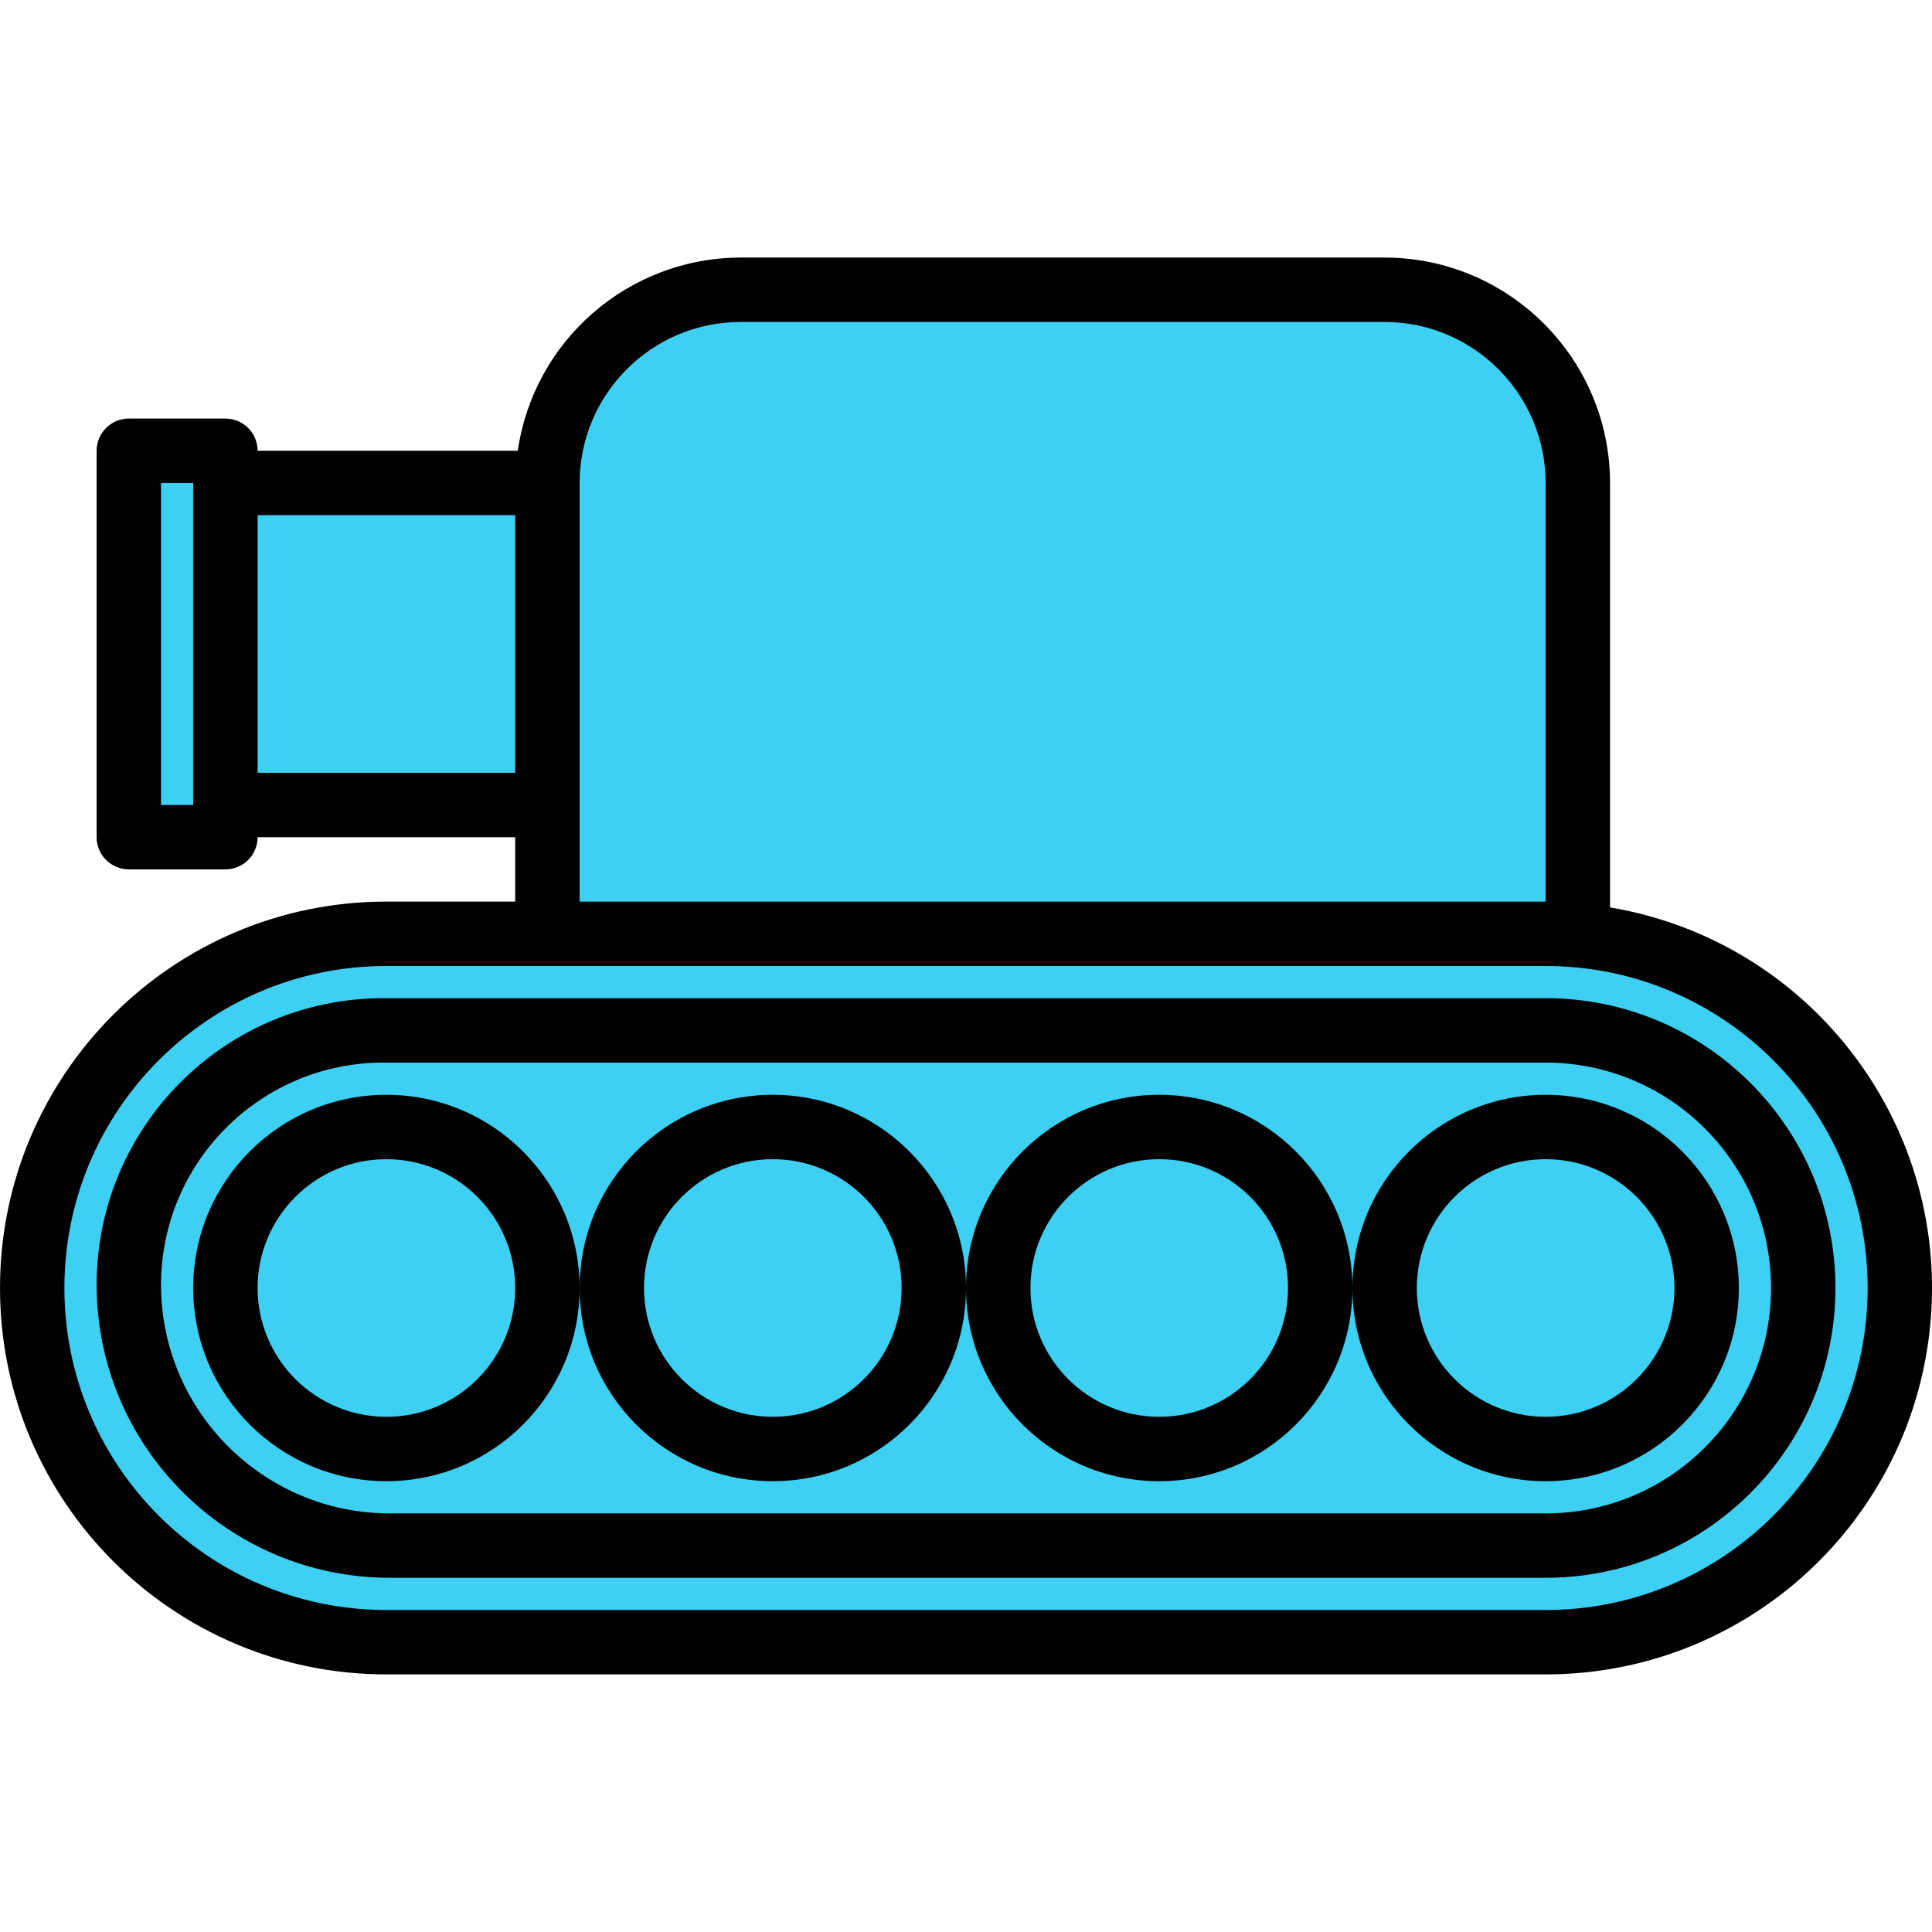 <?xml version="1.0"?>
<svg xmlns="http://www.w3.org/2000/svg" height="512px" viewBox="0 -63 479.989 479" width="512px" class=""><g><path d="m392 168.496v-112c0-26.512-21.492-48-48-48h-160c-26.508 0-48 21.488-48 48v112zm0 0" fill="#64c37d" data-original="#64C37D" class="" style="fill:#3DD0F2" data-old_color="#3dd0f2"/><path d="m384 168.496h-288c-48.602 0-88 39.398-88 88 0 48.598 39.398 88 88 88h288c48.602 0 88-39.402 88-88 0-48.602-39.398-88-88-88zm0 152h-287.199c-35.789 0-64.801-29.016-64.801-64.801 0-34.906 28.297-63.199 63.199-63.199h288.801c35.348 0 64 28.652 64 64 0 35.344-28.652 64-64 64zm0 0" fill="#acabb1" data-original="#ACABB1" class="active-path" style="fill:#3DD0F2" data-old_color="#3dd0f2"/><path d="m344 8.496h-32c26.508 0 48 21.488 48 48v112h32v-112c0-26.512-21.492-48-48-48zm0 0" fill="#4b925e" data-original="#4B925E" class="" style="fill:#3DD0F2" data-old_color="#3dd0f2"/><path d="m56 56.496h80v80h-80zm0 0" fill="#d80027" data-original="#D80027" class="" style="fill:#3DD0F2" data-old_color="#3dd0f2"/><path d="m56 48.496h-24v96h24zm0 0" fill="#ff5023" data-original="#FF5023" class="" style="fill:#3DD0F2" data-old_color="#3dd0f2"/><path d="m384 192.496h-288.801c-34.902 0-63.199 28.293-63.199 63.199 0 35.785 29.012 64.801 64.801 64.801h287.199c35.348 0 64-28.656 64-64 0-35.348-28.652-64-64-64zm-288 104c-22.09 0-40-17.91-40-40 0-22.094 17.91-40 40-40s40 17.906 40 40c0 22.09-17.91 40-40 40zm96 0c-22.09 0-40-17.91-40-40 0-22.094 17.91-40 40-40s40 17.906 40 40c0 22.09-17.91 40-40 40zm96 0c-22.09 0-40-17.91-40-40 0-22.094 17.91-40 40-40s40 17.906 40 40c0 22.09-17.91 40-40 40zm96 0c-22.09 0-40-17.91-40-40 0-22.094 17.91-40 40-40s40 17.906 40 40c0 22.09-17.91 40-40 40zm0 0" fill="#a0815c" data-original="#A0815C" class="" style="fill:#3DD0F2" data-old_color="#3dd0f2"/><path d="m136 256.496c0 22.09-17.91 40-40 40s-40-17.91-40-40c0-22.094 17.91-40 40-40s40 17.906 40 40zm0 0" fill="#6c6b6f" data-original="#6C6B6F" class="" style="fill:#3DD0F2" data-old_color="#3dd0f2"/><path d="m96 216.496c-22.09 0-40 17.906-40 40 0 22.09 17.91 40 40 40" fill="#7c7b7f" data-original="#7C7B7F" class="" style="fill:#3DD0F2" data-old_color="#3dd0f2"/><path d="m232 256.496c0 22.09-17.91 40-40 40s-40-17.91-40-40c0-22.094 17.91-40 40-40s40 17.906 40 40zm0 0" fill="#6c6b6f" data-original="#6C6B6F" class="" style="fill:#3DD0F2" data-old_color="#3dd0f2"/><path d="m328 256.496c0 22.09-17.91 40-40 40s-40-17.91-40-40c0-22.094 17.91-40 40-40s40 17.906 40 40zm0 0" fill="#6c6b6f" data-original="#6C6B6F" class="" style="fill:#3DD0F2" data-old_color="#3dd0f2"/><path d="m424 256.496c0 22.09-17.91 40-40 40s-40-17.91-40-40c0-22.094 17.91-40 40-40s40 17.906 40 40zm0 0" fill="#6c6b6f" data-original="#6C6B6F" class="" style="fill:#3DD0F2" data-old_color="#3dd0f2"/><path d="m192 216.496c-22.09 0-40 17.906-40 40 0 22.09 17.91 40 40 40" fill="#7c7b7f" data-original="#7C7B7F" class="" style="fill:#3DD0F2" data-old_color="#3dd0f2"/><path d="m288 216.496c-22.09 0-40 17.906-40 40 0 22.09 17.91 40 40 40" fill="#7c7b7f" data-original="#7C7B7F" class="" style="fill:#3DD0F2" data-old_color="#3dd0f2"/><path d="m384 216.496c-22.09 0-40 17.906-40 40 0 22.09 17.91 40 40 40" fill="#7c7b7f" data-original="#7C7B7F" class="" style="fill:#3DD0F2" data-old_color="#3dd0f2"/><g fill="#231f20"><path d="m400 161.941v-105.445c-.039-30.914-25.09-55.961-56-56h-160c-27.805.051-51.367 20.48-55.359 48h-64.641c0-4.422-3.582-8-8-8h-24c-4.418 0-8 3.578-8 8v96c0 4.418 3.582 8 8 8h24c4.418 0 8-3.582 8-8h64v16h-32c-53.02 0-96 42.98-96 96 0 53.016 42.98 96 96 96h288c49.895.02 91.477-38.199 95.652-87.918 4.176-49.719-30.453-94.34-79.652-102.637zm-360-25.445v-80h8v80zm24-8v-64h64v64zm80-72c.027-22.082 17.918-39.977 40-40h160c22.082.023 39.973 17.918 40 40v104h-240zm240 280h-288c-44.184 0-80-35.82-80-80 0-44.184 35.816-80 80-80h288c44.184 0 80 35.816 80 80 0 44.18-35.816 80-80 80zm0 0" data-original="#000000" class="" style="fill:#000000" data-old_color="#3DD0F2"/><path d="m384 184.496h-288.801c-39.301.047-71.152 31.895-71.199 71.199.043 40.188 32.613 72.754 72.801 72.801h287.199c39.766 0 72-32.238 72-72 0-39.766-32.234-72-72-72zm0 128h-287.199c-31.355-.035-56.766-25.445-56.801-56.801.039-30.469 24.73-55.16 55.199-55.199h288.801c30.93 0 56 25.07 56 56 0 30.926-25.07 56-56 56zm0 0" data-original="#000000" class="" style="fill:#000000" data-old_color="#3DD0F2"/><path d="m96 208.496c-26.508 0-48 21.488-48 48 0 26.508 21.492 48 48 48s48-21.492 48-48c-.027-26.5-21.5-47.977-48-48zm0 80c-17.672 0-32-14.328-32-32 0-17.676 14.328-32 32-32s32 14.324 32 32c0 17.672-14.328 32-32 32zm0 0" data-original="#000000" class="" style="fill:#000000" data-old_color="#3DD0F2"/><path d="m192 208.496c-26.508 0-48 21.488-48 48 0 26.508 21.492 48 48 48s48-21.492 48-48c-.027-26.5-21.5-47.977-48-48zm0 80c-17.672 0-32-14.328-32-32 0-17.676 14.328-32 32-32s32 14.324 32 32c0 17.672-14.328 32-32 32zm0 0" data-original="#000000" class="" style="fill:#000000" data-old_color="#3DD0F2"/><path d="m288 208.496c-26.508 0-48 21.488-48 48 0 26.508 21.492 48 48 48s48-21.492 48-48c-.027-26.5-21.5-47.977-48-48zm0 80c-17.672 0-32-14.328-32-32 0-17.676 14.328-32 32-32s32 14.324 32 32c0 17.672-14.328 32-32 32zm0 0" data-original="#000000" class="" style="fill:#000000" data-old_color="#3DD0F2"/><path d="m384 208.496c-26.508 0-48 21.488-48 48 0 26.508 21.492 48 48 48s48-21.492 48-48c-.027-26.5-21.5-47.977-48-48zm0 80c-17.672 0-32-14.328-32-32 0-17.676 14.328-32 32-32s32 14.324 32 32c0 17.672-14.328 32-32 32zm0 0" data-original="#000000" class="" style="fill:#000000" data-old_color="#3DD0F2"/></g></g> </svg>
